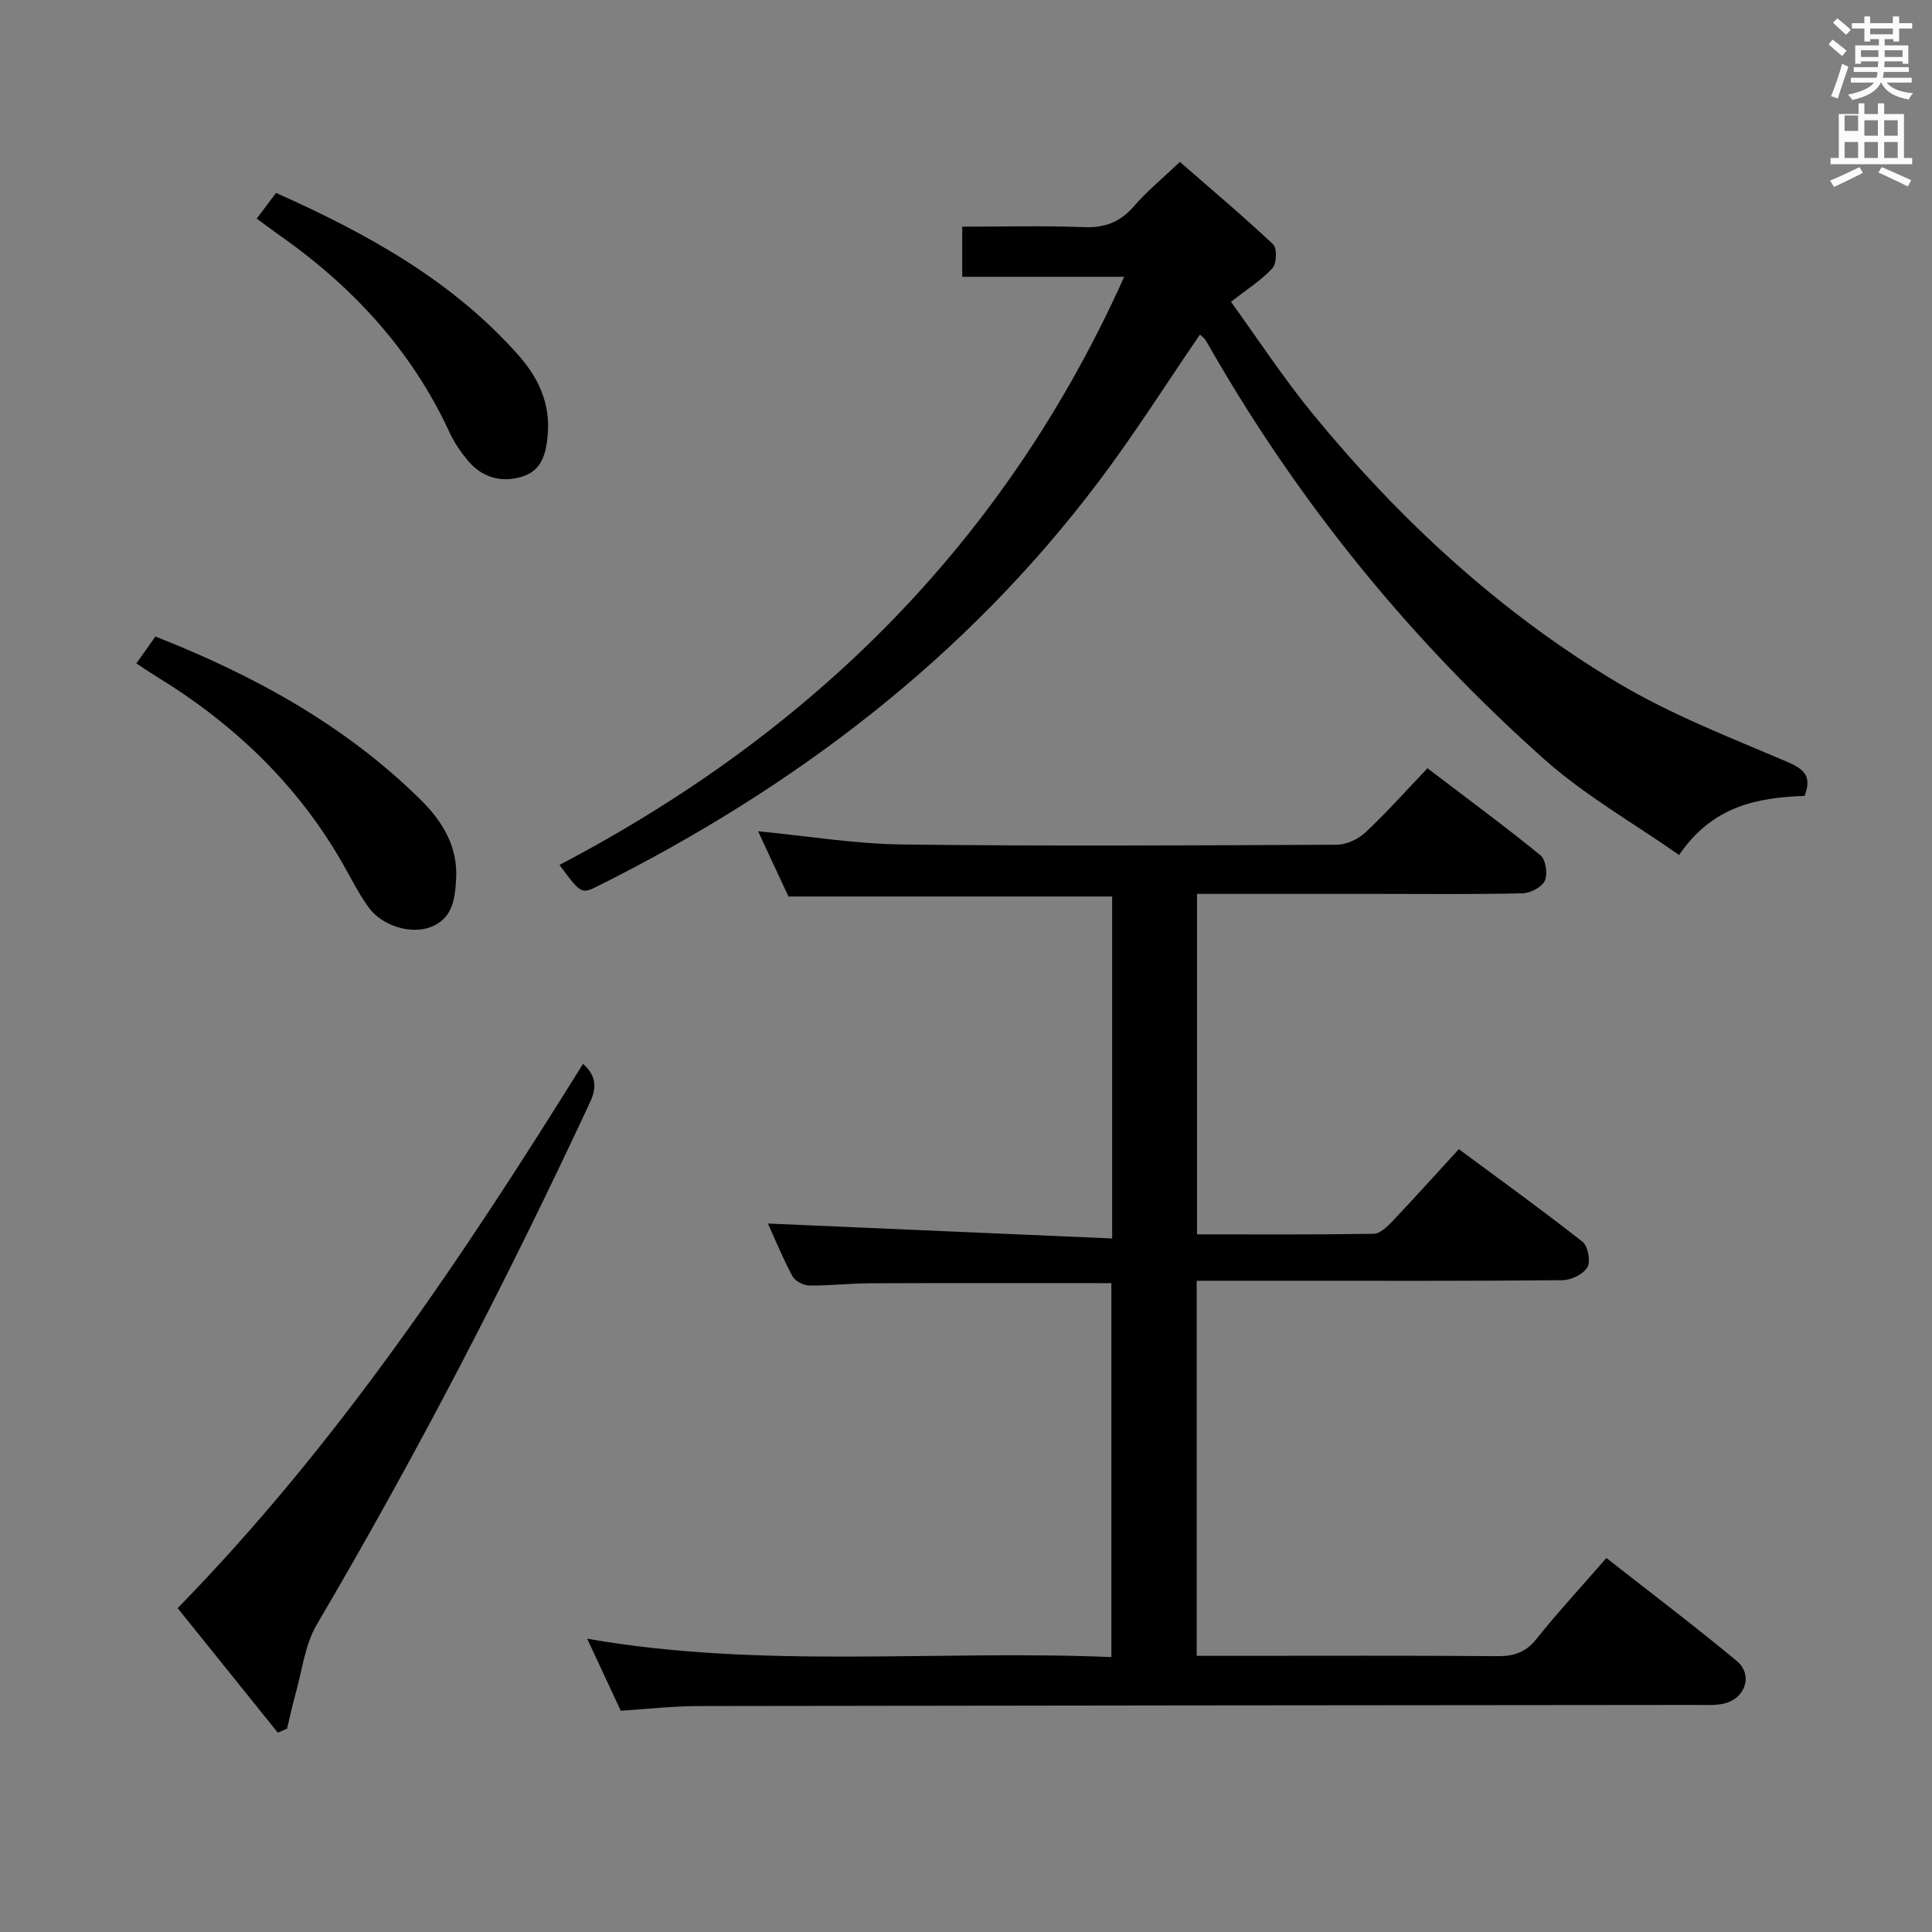 <svg enable-background="new 0 0 400 400" viewBox="0 0 400 400" xmlns="http://www.w3.org/2000/svg"><rect x="0" y="0" width="400" height="400" fill="#808080" stroke="none"/><path d="m378.6 9.2.8-1c.9.7 1.9 1.4 2.9 2.3l-.9 1.1c-1.1-.9-2-1.7-2.8-2.4zm.5 10.7c.9-2.1 1.6-4.3 2.3-6.7.4.2.8.4 1.3.6-.7 2.1-1.5 4.3-2.2 6.6zm.4-15.2.9-.9c1 .8 2 1.6 2.8 2.4l-1 1c-1-.9-1.9-1.8-2.7-2.5zm12.5-1.3h1.2v1.4h2.7v1.1h-2.7v2.7h-1.2v-.5h-1.8v1.3h4.9v3.8h-1.2v-.5h-3.7c0 .4-.1.9-.1 1.2h5.1v1h-5.2c0 .5-.1.9-.2 1.2h6v1h-5.2c1.1 1.3 2.9 2 5.5 2.2-.4.4-.7.8-.9 1.3-2.9-.5-4.8-1.6-5.7-3.5h-.1c-.8 1.7-2.7 2.9-5.9 3.6-.2-.4-.6-.8-.9-1.1 2.8-.6 4.6-1.4 5.4-2.5h-4.8v-1h5.3c.1-.3.2-.7.2-1.2h-4.9v-1h5c0-.4 0-.8.1-1.2h-3.6v.5h-1.2v-3.8h4.9v-1.3h-1.8v.5h-1.2v-2.7h-2.6v-1.1h2.6v-1.4h1.2v1.4h4.7v-1.4zm-6.7 8.4h3.6c0-.4 0-.9 0-1.4h-3.6zm1.9-4.7h4.7v-1.2h-4.7zm6.7 3.3h-3.7v1.4h3.7z" fill="#fafbfa"/><path d="m384.7 21.4h1.3v2.2h2.8v-2.2h1.3v2.2h4.1v9.1h1.7v1.3h-16.9v-1.3h1.7v-9.1h4.1v-2.2zm.3 13.2.7 1.2c-1.8.9-3.8 1.9-6 2.9-.2-.4-.5-.8-.8-1.3 2.4-1 4.4-2 6.1-2.8zm-3.1-7.5h2.8v-3.2h-2.8v4.2zm0 5.6h2.8v-3.3h-2.8zm4.1-4.6h2.8v-3.2h-2.8zm0 4.6h2.8v-3.3h-2.8zm3.6 1.9c2.1.9 4.1 1.8 6.1 2.7l-.7 1.3c-2.2-1.1-4.2-2-6.1-2.9zm3.3-9.7h-2.8v3.2h2.8zm-2.8 7.8h2.8v-3.3h-2.8z" fill="#fafbfa"/><g fill="#010000"><path d="m247.76 265.17v77.65h7.68c18.17 0 36.33-.08 54.5.07 3.44.03 5.9-.73 8.14-3.53 4.46-5.58 9.32-10.84 14.51-16.79 9.08 7.13 18.19 14.01 26.97 21.3 3.43 2.84 1.86 7.72-2.52 8.81-1.74.43-3.63.31-5.45.31-69 .07-137.99.11-206.99.23-5.3.01-10.59.62-16.08.97-2.3-4.94-4.52-9.7-6.95-14.91 36.2 6.32 72.18 2.28 108.53 3.8 0-26.16 0-51.82 0-77.42-16.86 0-33.48-.04-50.11.03-4.15.02-8.31.52-12.46.46-1.19-.02-2.92-.92-3.46-1.92-2.02-3.77-3.65-7.75-5.08-10.91 23.64 1.02 47.25 2.05 71.27 3.09 0-24.44 0-47.52 0-70.8-22.31 0-44.51 0-67.02 0-2-4.3-4.15-8.92-6.29-13.51 10.14.98 19.99 2.62 29.86 2.74 29.99.37 60 .2 89.99.05 2.02-.01 4.46-1.18 5.96-2.6 4.36-4.09 8.34-8.57 12.78-13.23 8.18 6.23 15.93 11.93 23.38 18 1.11.9 1.55 3.9.92 5.29-.61 1.34-3.01 2.56-4.65 2.6-9.99.24-20 .12-30 .12-12.32 0-24.64 0-37.36 0v70.49c12.35 0 24.47.08 36.58-.12 1.34-.02 2.85-1.51 3.93-2.65 4.46-4.7 8.79-9.52 13.7-14.87 8.66 6.42 17.27 12.62 25.6 19.17 1.13.89 1.73 4.06 1.02 5.27-.84 1.44-3.35 2.67-5.14 2.69-19.5.19-39 .12-58.49.12-5.66.01-11.29 0-17.27 0z"/><path d="m115.84 179.07c52.38-27.45 92.31-66.95 116.91-121.76-11.11 0-22.12 0-33.53 0 0-3.56 0-6.62 0-10.38 8.33 0 16.77-.23 25.19.1 4.36.17 7.54-1.06 10.38-4.35 2.59-3.01 5.71-5.56 9.49-9.16 6.49 5.66 13.05 11.18 19.29 17.05.85.8.77 3.97-.11 4.94-2.18 2.42-5.07 4.21-8.6 6.98 5.53 7.62 10.85 15.79 17 23.28 17.97 21.9 38.64 40.99 62.98 55.54 11.04 6.6 23.23 11.32 35.11 16.39 3.61 1.54 5.23 2.99 3.67 7.08-9.68.35-19.06 2.04-25.98 12.24-9.42-6.61-19.46-12.29-27.88-19.79-27.4-24.39-50.38-52.55-68.75-84.38-.5-.86-.97-1.75-1.53-2.58-.26-.39-.69-.66-1.05-.99-6.97 10.17-13.54 20.58-20.92 30.37-27.59 36.62-63.11 63.53-103.89 83.88-3.24 1.63-3.48 1.4-7.78-4.46z"/><path d="m57.52 358.73c-6.91-8.59-13.83-17.18-20.74-25.78 33.2-33.99 59.09-72.79 83.93-112.69 2.67 2.39 2.93 4.78 1.45 7.95-17.2 36.92-35.92 73.03-56.58 108.15-2.48 4.22-3.04 9.59-4.42 14.45-.66 2.34-1.15 4.72-1.72 7.08-.63.28-1.27.56-1.92.84z"/><path d="m28.23 137.35c1.33-1.87 2.55-3.59 3.95-5.57 20.47 8.07 39.29 18.38 54.91 33.8 4.41 4.35 7.72 9.58 7.35 16.35-.23 4.17-.72 8.16-5.12 9.95-4.18 1.69-10.22-.16-13.03-4.05-2.03-2.81-3.59-5.97-5.32-9-9.38-16.44-22.63-29.03-38.68-38.83-1.26-.77-2.48-1.61-4.06-2.65z"/><path d="m53.15 45.26c1.48-1.96 2.65-3.53 4-5.32 18.81 8.4 36.46 18.09 50.21 33.63 4.1 4.64 6.57 9.9 6.05 16.33-.31 3.88-1.17 7.5-5.27 8.77-4.29 1.33-8.3.24-11.26-3.29-1.48-1.77-2.83-3.75-3.8-5.84-7.96-17.25-20.41-30.56-35.86-41.29-1.2-.86-2.39-1.77-4.07-2.99z"/></g></svg>